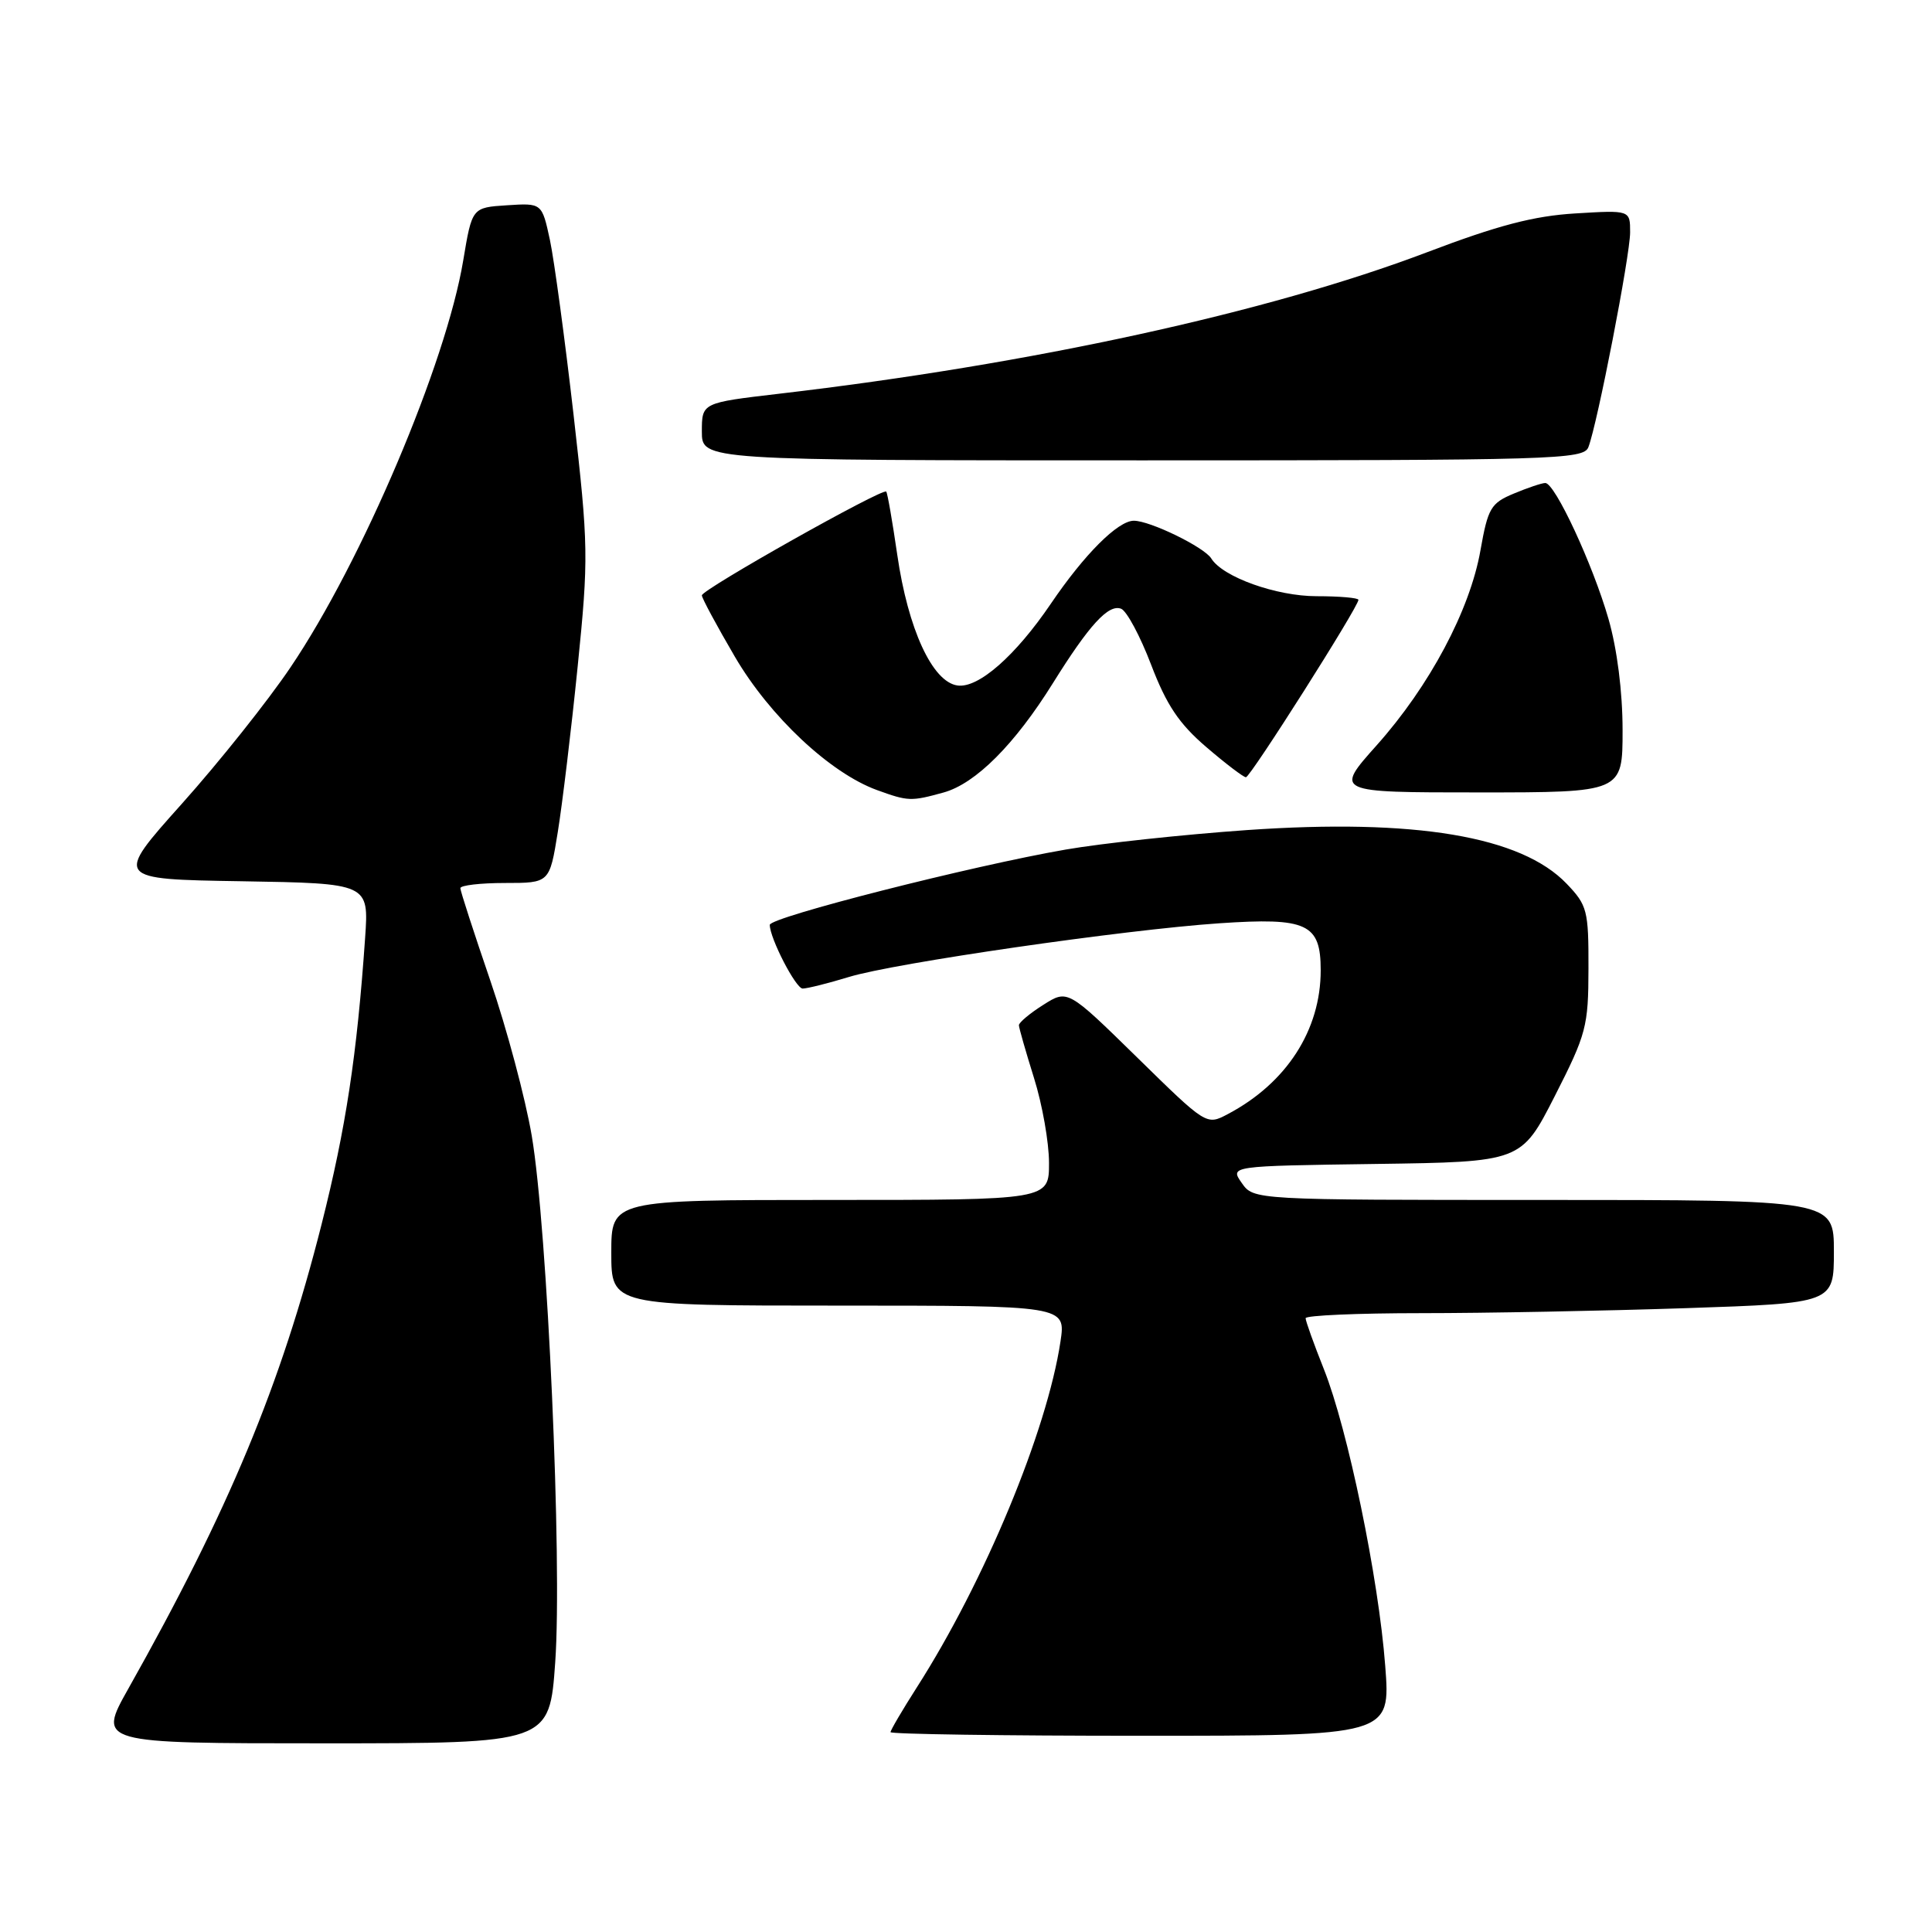 <?xml version="1.0" encoding="UTF-8" standalone="no"?>
<!DOCTYPE svg PUBLIC "-//W3C//DTD SVG 1.1//EN" "http://www.w3.org/Graphics/SVG/1.1/DTD/svg11.dtd" >
<svg xmlns="http://www.w3.org/2000/svg" xmlns:xlink="http://www.w3.org/1999/xlink" version="1.1" viewBox="0 0 256 256">
 <g >
 <path fill="currentColor"
d=" M 73.57 220.25 C 74.51 206.93 72.54 162.76 70.46 150.50 C 69.62 145.55 67.15 136.30 64.97 129.94 C 62.79 123.57 61.00 118.06 61.00 117.69 C 61.00 117.31 63.66 117.00 66.91 117.00 C 72.82 117.00 72.82 117.00 73.91 110.25 C 74.51 106.54 75.70 96.68 76.54 88.35 C 78.00 73.92 77.98 72.35 76.00 54.96 C 74.85 44.93 73.44 34.51 72.87 31.81 C 71.81 26.90 71.81 26.90 67.18 27.20 C 62.55 27.50 62.55 27.50 61.38 34.51 C 59.11 48.15 47.97 74.40 38.51 88.40 C 35.51 92.86 29.02 101.00 24.10 106.50 C 15.15 116.50 15.15 116.50 32.02 116.77 C 48.88 117.05 48.88 117.05 48.38 124.27 C 47.30 139.83 45.83 149.49 42.61 162.23 C 37.22 183.52 30.35 200.05 17.01 223.75 C 12.93 231.00 12.93 231.00 42.87 231.00 C 72.81 231.00 72.81 231.00 73.57 220.25 Z  M 183.55 220.75 C 182.67 209.10 178.59 189.37 175.42 181.42 C 174.09 178.08 173.00 175.04 173.00 174.67 C 173.00 174.30 179.90 174.00 188.34 174.00 C 196.78 174.00 212.53 173.70 223.34 173.34 C 243.00 172.68 243.00 172.68 243.00 165.84 C 243.00 159.00 243.00 159.00 204.56 159.00 C 166.11 159.00 166.11 159.00 164.54 156.75 C 162.96 154.50 162.96 154.50 182.27 154.23 C 201.57 153.96 201.57 153.96 206.02 145.23 C 210.20 137.02 210.47 136.01 210.48 128.32 C 210.50 120.64 210.32 119.95 207.59 117.10 C 201.56 110.80 187.50 108.44 165.22 109.99 C 156.81 110.58 146.01 111.74 141.22 112.57 C 128.84 114.71 102.00 121.54 102.00 122.55 C 102.00 124.31 105.45 131.00 106.36 130.99 C 106.99 130.98 109.75 130.29 112.50 129.45 C 118.51 127.61 148.91 123.20 161.56 122.34 C 173.21 121.55 175.00 122.38 175.00 128.57 C 175.00 136.50 170.47 143.52 162.68 147.63 C 159.86 149.12 159.86 149.12 150.67 140.11 C 141.47 131.10 141.47 131.10 138.24 133.15 C 136.46 134.27 135.01 135.49 135.01 135.85 C 135.02 136.21 135.92 139.35 137.01 142.84 C 138.11 146.33 139.00 151.39 139.00 154.09 C 139.00 159.00 139.00 159.00 110.00 159.00 C 81.00 159.00 81.00 159.00 81.00 166.00 C 81.00 173.00 81.00 173.00 111.11 173.00 C 141.23 173.00 141.23 173.00 140.52 177.75 C 138.74 189.61 130.45 209.58 121.47 223.61 C 119.56 226.60 118.00 229.26 118.00 229.52 C 118.00 229.78 132.91 230.00 151.13 230.00 C 184.26 230.00 184.26 230.00 183.55 220.75 Z  M 125.03 105.01 C 129.28 103.83 134.46 98.64 139.53 90.50 C 144.33 82.80 146.88 80.02 148.55 80.66 C 149.29 80.94 151.08 84.28 152.53 88.08 C 154.57 93.42 156.23 95.90 159.84 98.99 C 162.40 101.19 164.77 102.99 165.09 102.99 C 165.67 103.00 180.00 80.41 180.00 79.48 C 180.00 79.22 177.51 79.00 174.46 79.00 C 169.12 79.00 162.02 76.46 160.50 74.00 C 159.57 72.50 152.39 69.00 150.24 69.00 C 148.13 69.00 143.68 73.45 139.24 80.00 C 134.55 86.91 129.63 91.23 126.87 90.83 C 123.54 90.36 120.32 83.36 118.89 73.50 C 118.25 69.10 117.60 65.34 117.43 65.14 C 116.98 64.62 93.00 78.11 93.00 78.89 C 93.00 79.25 94.97 82.91 97.38 87.03 C 102.01 94.94 110.01 102.44 116.21 104.69 C 120.34 106.19 120.72 106.20 125.03 105.01 Z  M 215.00 96.75 C 215.00 91.66 214.28 86.00 213.13 82.00 C 211.05 74.78 206.04 64.00 204.76 64.00 C 204.31 64.00 202.43 64.63 200.59 65.40 C 197.54 66.67 197.16 67.32 196.17 72.91 C 194.78 80.84 189.42 90.91 182.42 98.75 C 176.84 105.00 176.84 105.00 195.92 105.00 C 215.00 105.00 215.00 105.00 215.00 96.75 Z  M 210.47 59.25 C 211.66 56.18 216.00 33.84 216.00 30.78 C 216.00 27.84 216.00 27.84 208.75 28.28 C 203.25 28.61 198.49 29.85 189.05 33.44 C 168.01 41.42 136.63 48.27 103.25 52.17 C 93.00 53.37 93.00 53.37 93.00 57.18 C 93.00 61.00 93.00 61.00 151.39 61.00 C 206.08 61.00 209.83 60.89 210.47 59.25 Z "/>
</g>
</svg>
